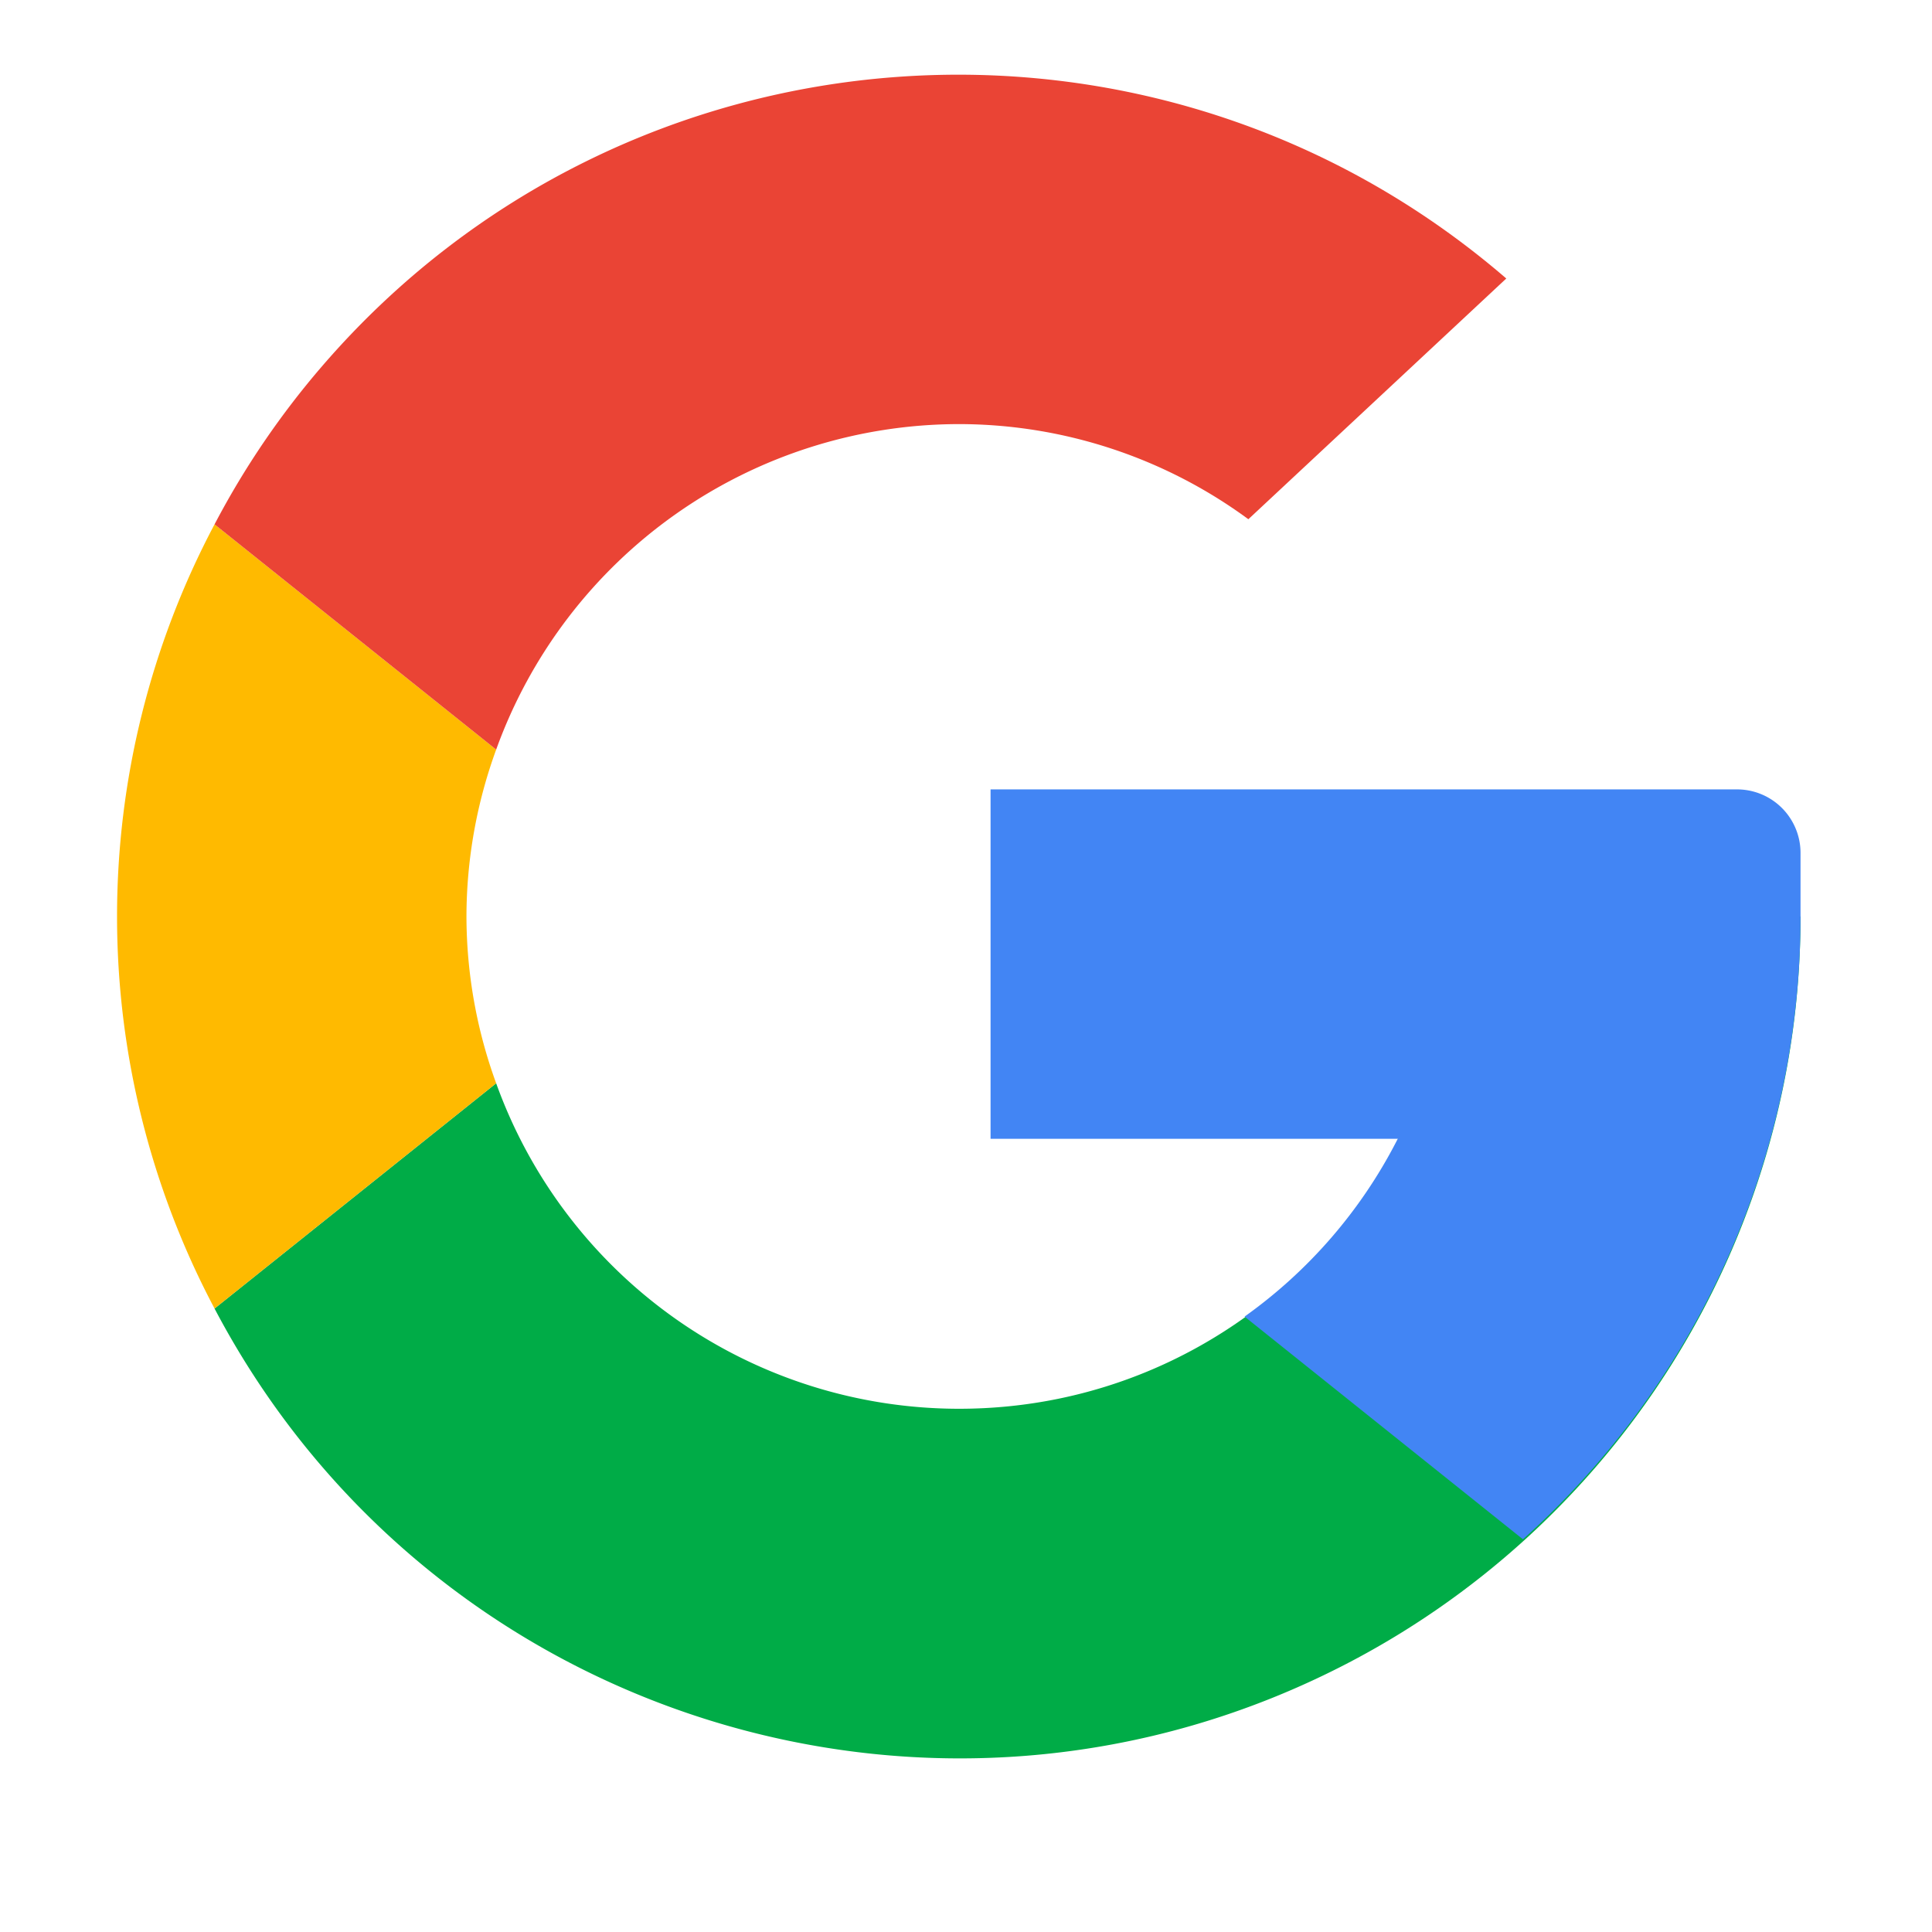 <svg id="Layer_1" data-name="Layer 1" xmlns="http://www.w3.org/2000/svg" viewBox="0 0 800 800">
  <defs>
    <style>
      .cls-1 {
        fill: #00ac47;
      }

      .cls-2 {
        fill: #4285f4;
      }

      .cls-3 {
        fill: #ffba00;
      }

      .cls-4 {
        fill: #ea4435;
      }
    </style>
  </defs>
  <title>Google Logo</title>
  <g>
    <path class="cls-1" d="M600.88,379.48C601,492,509.81,583.27,397.29,583.34A203.72,203.72,0,0,1,205.45,448.56L88.84,541.84C178.42,712.13,389.09,777.55,559.37,688A348.39,348.39,0,0,0,745.56,379.48"/>
    <path class="cls-2" d="M600.88,379.48a203.58,203.58,0,0,1-85.53,165.69L630.63,637.4A347.36,347.36,0,0,0,745.56,379.48"/>
    <path class="cls-3" d="M193.15,379.48a202.5,202.5,0,0,1,12.3-69.08L88.84,217.12a346.66,346.66,0,0,0,0,324.72l116.61-93.28A202.5,202.5,0,0,1,193.15,379.48Z"/>
    <path class="cls-4" d="M397,175.61A202.55,202.55,0,0,1,516.92,215l106.8-99.68C478.31-10.09,258.8,6.15,133.43,151.56a347.22,347.22,0,0,0-44.59,65.56L205.45,310.4A204,204,0,0,1,397,175.61Z"/>
    <path class="cls-2" d="M745.56,353.17v26.31l-59.18,92.07H410.17V326.87H719.26A26.3,26.3,0,0,1,745.56,353.17Z"/>
  </g>
</svg>
